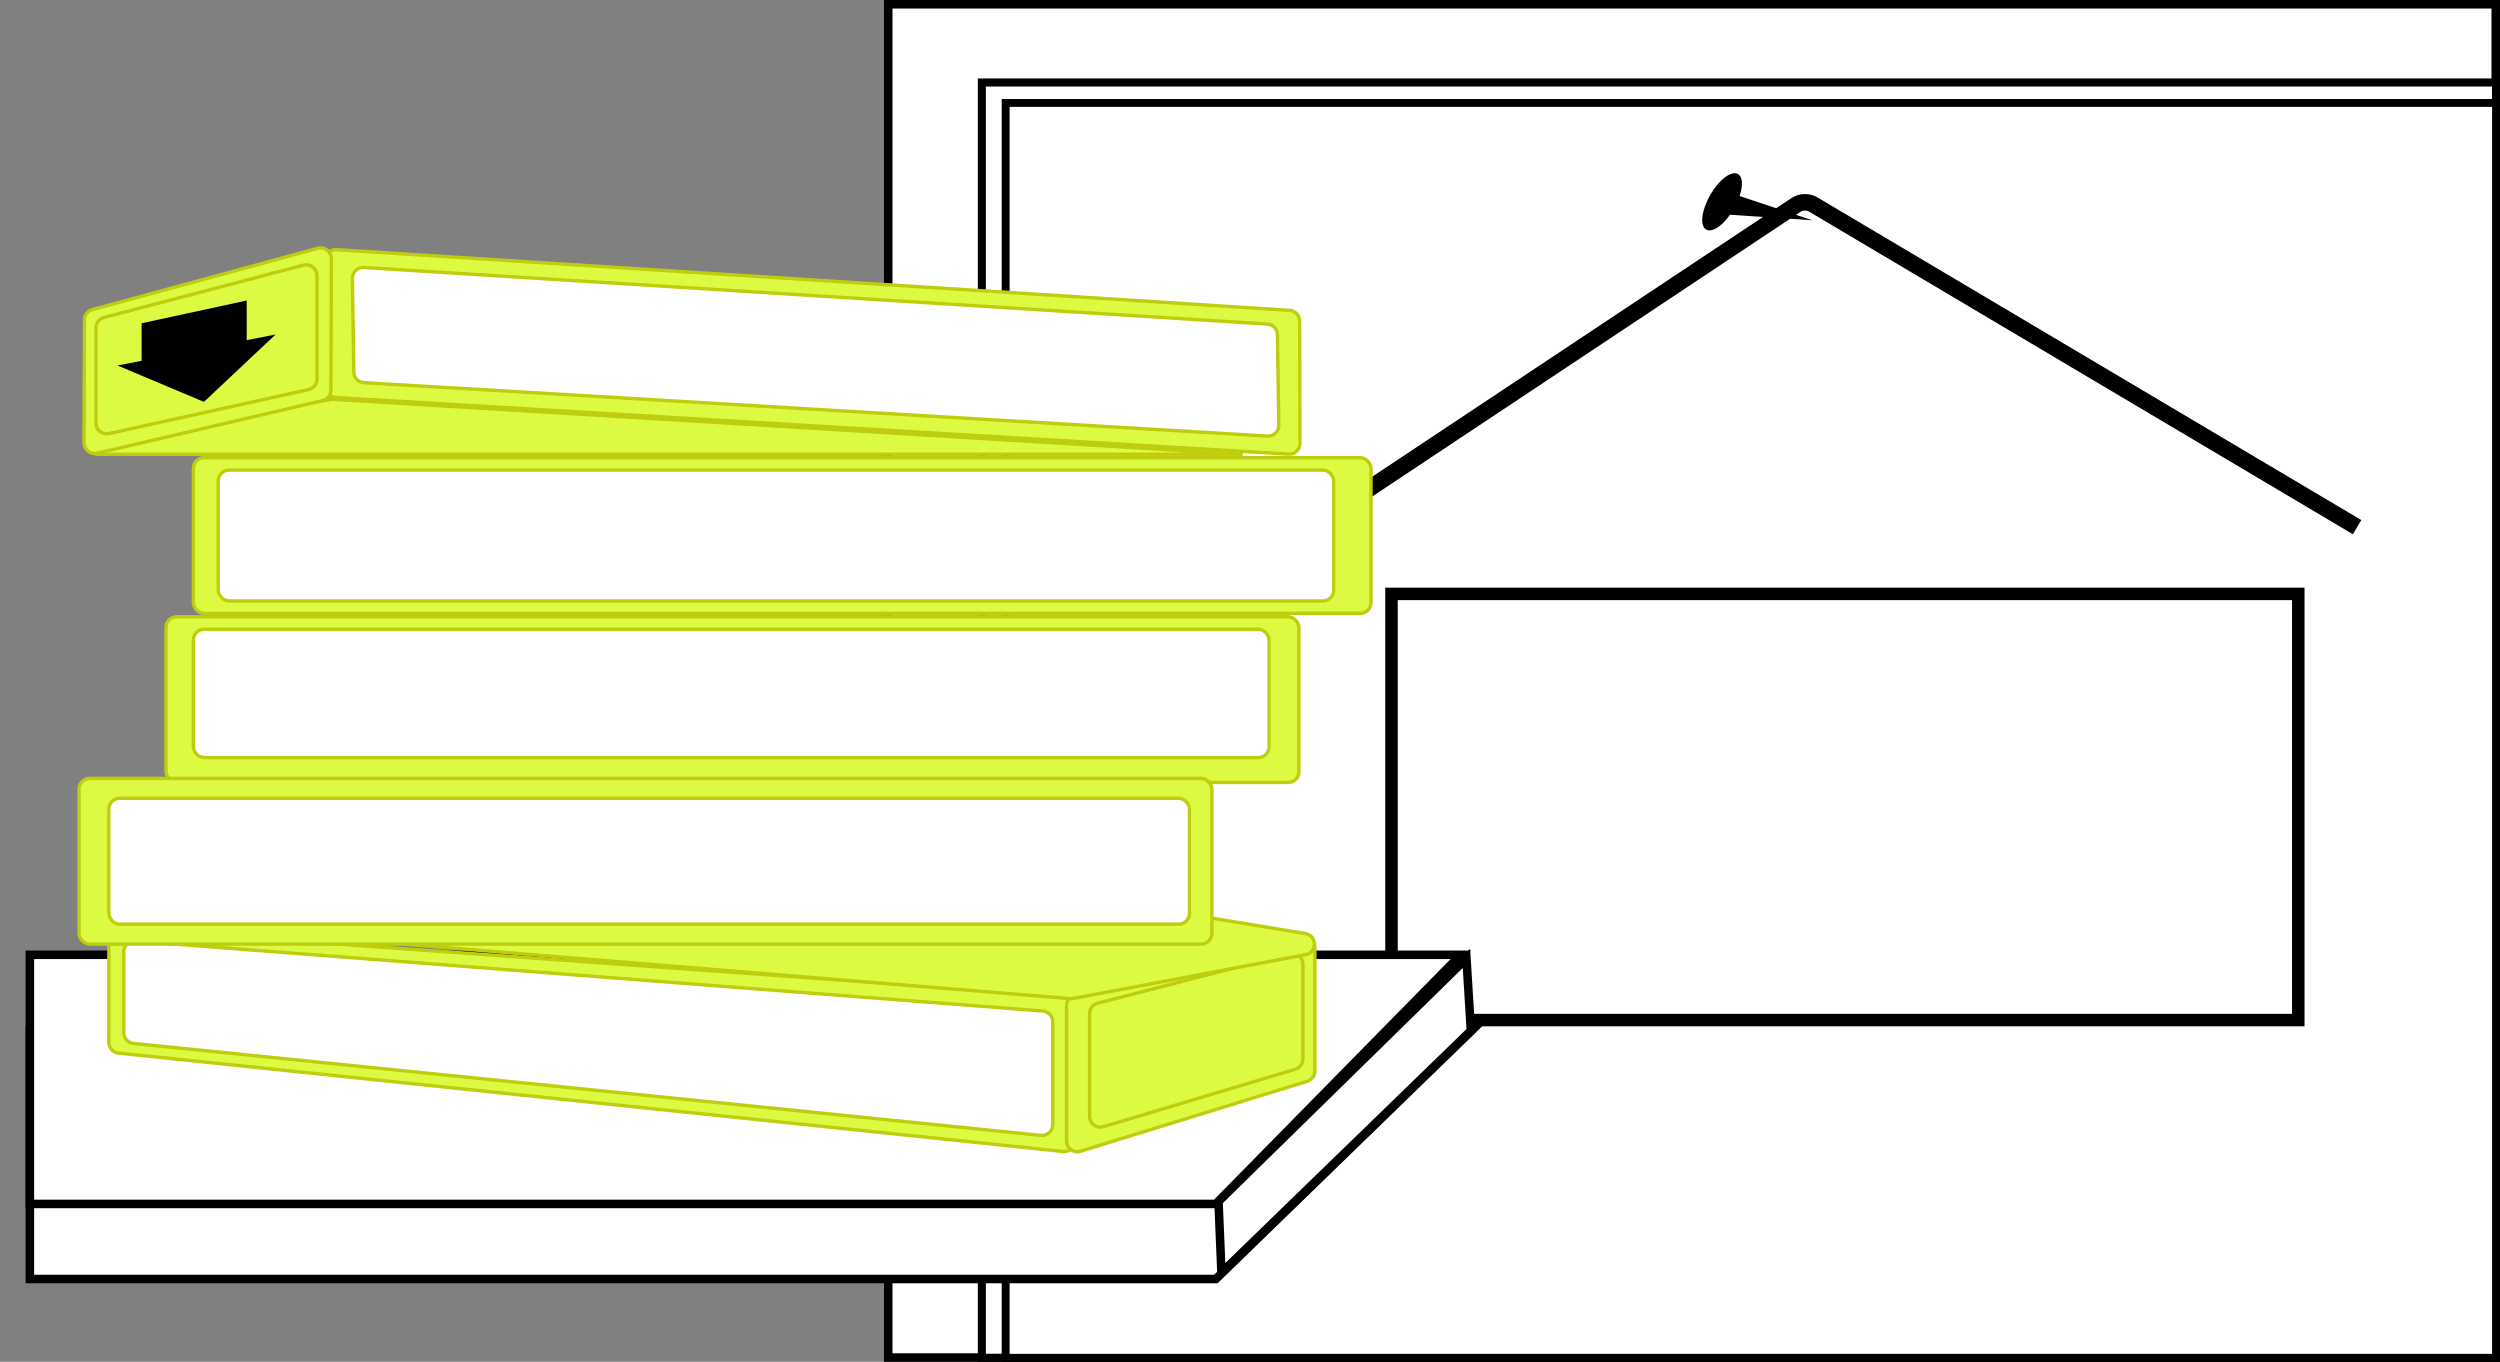 <svg width="1465" height="798" viewBox="0 0 1465 798" fill="none" xmlns="http://www.w3.org/2000/svg">
<rect x="0" y="0" width="1465" height="798" fill="#808080" stroke="none"/>
<rect x="520.5" y="2.5" width="942" height="793" fill="white" stroke="black" stroke-width="5"/>
<rect x="575.355" y="48.355" width="887.29" height="747.29" fill="white" stroke="black" stroke-width="4.71"/>
<rect x="589.318" y="60.318" width="873.364" height="735.364" fill="white" stroke="black" stroke-width="4.636"/>
<path d="M768.382 308.906L1052.36 120.158C1055.45 118.101 1059.45 117.999 1062.65 119.895L1381.26 308.906" stroke="black" stroke-width="9.673"/>
<mask id="path-5-inside-1_423_41" fill="white">
<rect x="747.5" y="304.669" width="667.212" height="338.331" rx="3.78"/>
</mask>
<rect x="747.5" y="304.669" width="667.212" height="338.331" rx="3.78" fill="white" stroke="black" stroke-width="14.617" mask="url(#path-5-inside-1_423_41)"/>
<rect x="815.418" y="348.016" width="531.375" height="249.748" fill="white" stroke="black" stroke-width="7.309"/>
<path d="M197.242 146.297L755.707 181.87C759.011 182.08 761.585 184.817 761.593 188.127L761.761 259.818C761.77 263.441 758.721 266.321 755.104 266.107L196.644 232.929C193.329 232.732 190.74 229.99 190.732 226.669L190.557 152.584C190.549 148.95 193.615 146.066 197.242 146.297Z" fill="#DDFA42" stroke="#BECD0E" stroke-width="2"/>
<path d="M213.184 156.749L742.684 189.91C745.96 190.115 748.526 192.807 748.576 196.089L749.37 249.165C749.424 252.818 746.362 255.748 742.714 255.533L213.242 224.247C209.957 224.053 207.378 221.358 207.328 218.067L206.506 163.116C206.452 159.453 209.528 156.52 213.184 156.749Z" fill="white" stroke="#BECD0E" stroke-width="2"/>
<path d="M195.166 233.987L728.277 266.193H57.283C52.395 266.193 51.775 259.1 56.59 258.253L194.232 234.04C194.541 233.986 194.854 233.968 195.166 233.987Z" fill="#DDFA42" stroke="#BECD0E" stroke-width="2"/>
<rect x="113.318" y="268.193" width="690.077" height="91.248" rx="6.285" fill="#DDFA42" stroke="#BECD0E" stroke-width="2"/>
<rect x="127.889" y="275.478" width="653.652" height="76.678" rx="6.285" fill="white" stroke="#BECD0E" stroke-width="2"/>
<rect x="97.291" y="361.441" width="663.851" height="97.076" rx="6.285" fill="#DDFA42" stroke="#BECD0E" stroke-width="2"/>
<rect x="113.318" y="368.726" width="630.34" height="75.221" rx="6.285" fill="white" stroke="#BECD0E" stroke-width="2"/>
<path d="M54.137 181.435L186.257 145.477C190.263 144.387 194.207 147.412 194.192 151.565L193.915 228.672C193.904 231.585 191.894 234.109 189.057 234.77L56.956 265.565C53.005 266.486 49.229 263.478 49.244 259.421L49.502 187.476C49.513 184.649 51.409 182.177 54.137 181.435Z" fill="#DDFA42" stroke="#BECD0E" stroke-width="2"/>
<path d="M60.926 186.041L177.879 155.363C181.863 154.318 185.759 157.323 185.759 161.442L185.759 222.146C185.759 225.096 183.707 227.649 180.827 228.284L63.874 254.071C59.951 254.936 56.235 251.95 56.235 247.934L56.235 192.12C56.235 189.264 58.162 186.766 60.926 186.041Z" fill="#DDFA42" stroke="#BECD0E" stroke-width="2"/>
<path d="M1061.97 129.082L1005.25 125.279L1008.05 111.084L1061.97 129.082Z" fill="black"/>
<ellipse cx="1009.14" cy="118.263" rx="18.752" ry="8.027" transform="rotate(-60.252 1009.14 118.263)" fill="black"/>
<path d="M82.991 189.425L144.566 176.099L144.566 200.5L82.991 214.5L82.991 189.425Z" fill="black"/>
<path d="M119.5 235.5L68.862 214.191L161.5 196L119.5 235.5Z" fill="black"/>
<path d="M17.5 603.5H862.837L712.486 749.5H17.5V603.5Z" fill="white" stroke="black" stroke-width="5"/>
<path d="M715.768 745.817L714.044 704.008L859.339 561.618L861.934 604.006L715.768 745.817Z" fill="white" stroke="black" stroke-width="5"/>
<path d="M17.5 559.5H856.035L712.452 705.5H17.5V559.5Z" fill="white" stroke="black" stroke-width="5"/>
<path d="M70.514 544.122L624.175 583.721C627.464 583.957 630.012 586.693 630.012 589.99V668.528C630.012 672.257 626.785 675.165 623.076 674.779L69.414 617.117C66.213 616.784 63.78 614.085 63.78 610.866V550.391C63.78 546.744 66.875 543.862 70.514 544.122Z" fill="#DDFA42" stroke="#BECD0E" stroke-width="2"/>
<path d="M79.291 551.454L611.098 592.467C614.372 592.719 616.899 595.45 616.899 598.733V659.08C616.899 662.802 613.683 665.708 609.981 665.333L78.174 611.443C74.965 611.118 72.522 608.416 72.522 605.19V557.72C72.522 554.059 75.64 551.172 79.291 551.454Z" fill="white" stroke="#BECD0E" stroke-width="2"/>
<path d="M629.736 583.073L762.666 549.278C766.639 548.268 770.5 551.27 770.5 555.369V627.623C770.5 630.381 768.703 632.816 766.068 633.629L633.138 674.635C629.095 675.882 625 672.859 625 668.629V589.165C625 586.29 626.95 583.782 629.736 583.073Z" fill="#DDFA42" stroke="#BECD0E" stroke-width="2"/>
<path d="M643.212 587.878L755.642 558.822C759.621 557.794 763.5 560.798 763.5 564.907V620.576C763.5 623.353 761.677 625.801 759.017 626.597L646.587 660.237C642.555 661.444 638.5 658.424 638.5 654.216V593.963C638.5 591.097 640.438 588.595 643.212 587.878Z" fill="#DDFA42" stroke="#BECD0E" stroke-width="2"/>
<path d="M704.404 537.113L764.934 547.057C771.872 548.197 771.989 558.132 765.079 559.435L628.877 585.112C628.325 585.216 627.761 585.246 627.201 585.2L226.765 552.469L703.182 537.033C703.591 537.019 704 537.046 704.404 537.113Z" fill="#DDFA42" stroke="#BECD0E" stroke-width="2"/>
<rect x="46.296" y="456.146" width="663.851" height="97.076" rx="6.285" fill="#DDFA42" stroke="#BECD0E" stroke-width="2"/>
<rect x="63.78" y="467.802" width="633.254" height="73.764" rx="6.285" fill="white" stroke="#BECD0E" stroke-width="2"/>
</svg>
